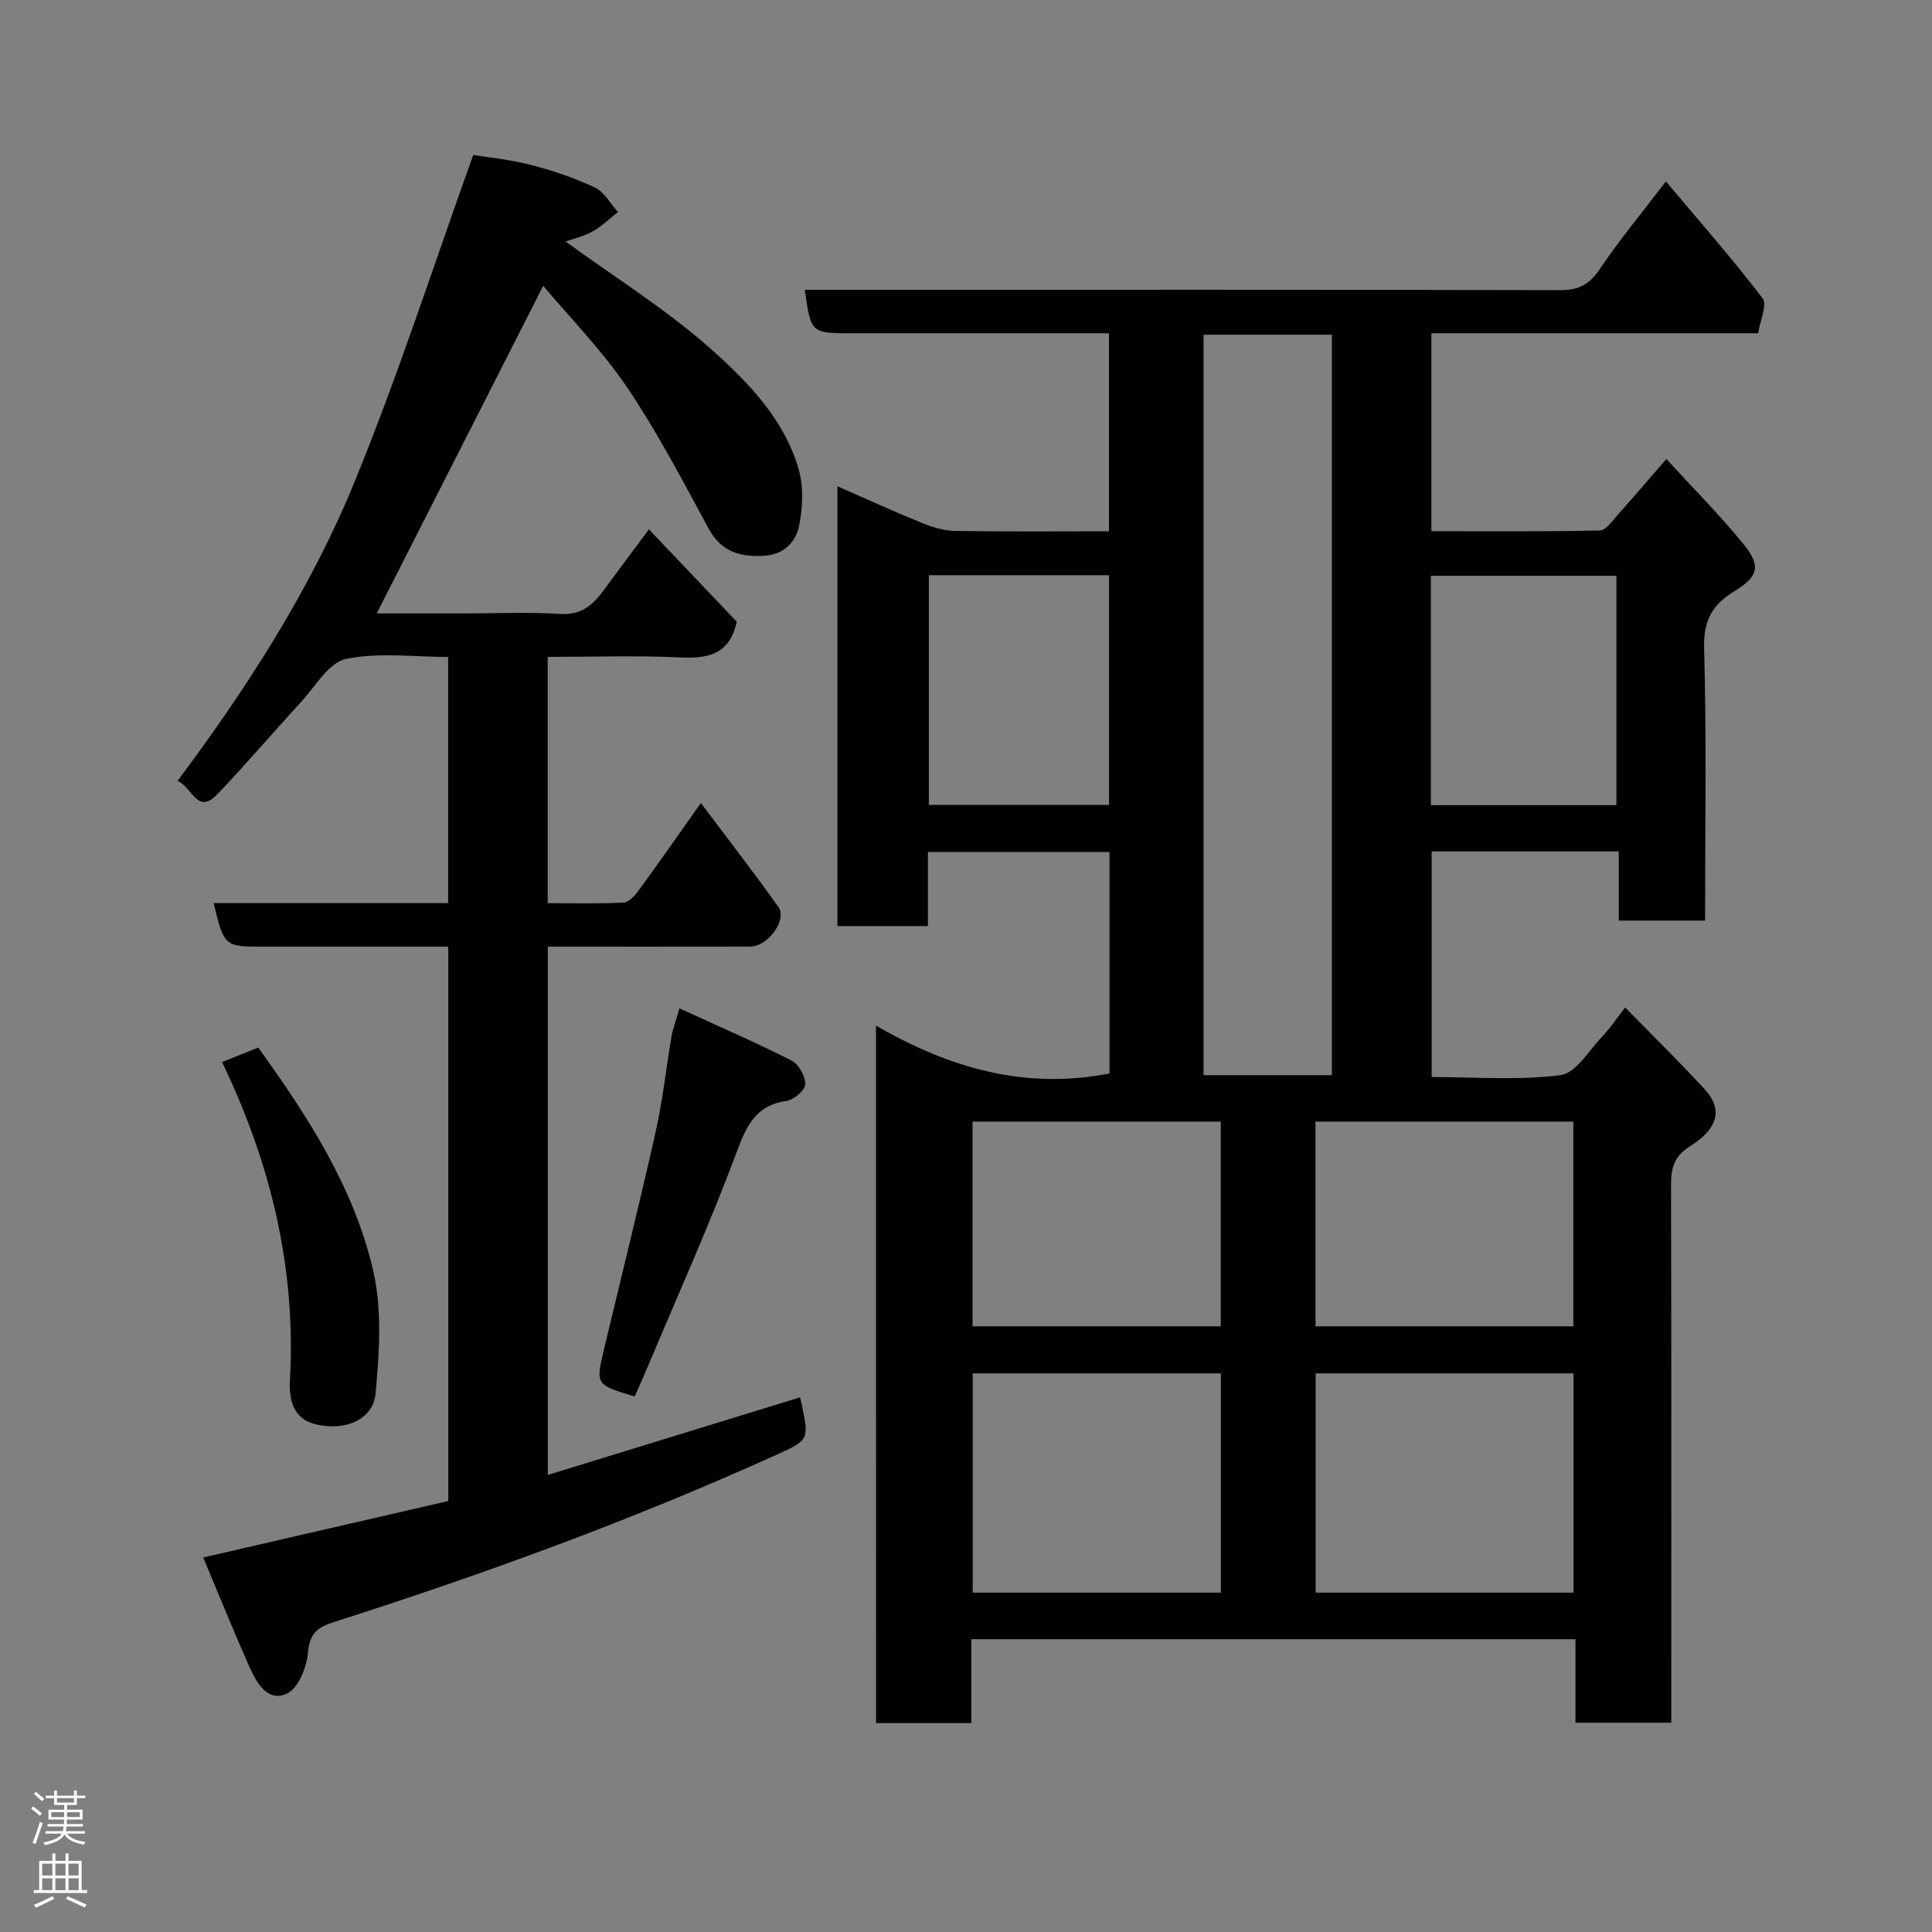 <svg enable-background="new 0 0 400 400" viewBox="0 0 400 400" xmlns="http://www.w3.org/2000/svg"><rect x="0" y="0" width="400" height="400" fill="#808080" stroke="none"/><g fill="#010103"><path d="m181.36 212.34c15.26 8.83 30.92 13.32 48.35 9.91 0-14.91 0-30.18 0-45.85-12.26 0-24.65 0-37.59 0v15.33c-6.48 0-12.41 0-18.74 0 0-30 0-60.07 0-91.06 5.9 2.59 11.56 5.19 17.32 7.53 2.21.9 4.65 1.68 7 1.72 10.5.18 21 .08 31.9.08 0-13.55 0-26.93 0-41-1.65 0-3.41 0-5.17 0-16 0-32 0-48 0-8.54 0-8.54 0-9.8-9h12.01c48.17 0 96.33-.04 144.5.07 3.73.01 5.95-1.2 8.05-4.32 4.01-5.96 8.62-11.51 13.72-18.19 6.82 8.12 13.7 15.94 20.01 24.2 1.02 1.34-.52 4.63-.91 7.23-22.72 0-45.02 0-67.66 0v40.99c11.69 0 23.3.11 34.91-.15 1.27-.03 2.59-2.05 3.72-3.3 3.28-3.66 6.46-7.39 10.02-11.49 5.28 5.76 10.9 11.41 15.92 17.55 3.74 4.57 3.16 6.78-1.85 9.82-4.57 2.77-6.41 6.07-6.25 11.8.52 18.65.2 37.32.2 56.39-5.86 0-11.59 0-17.87 0 0-4.59 0-9.32 0-14.32-13.15 0-25.75 0-38.74 0v46.71c8.85 0 17.87.73 26.67-.39 3.2-.41 5.91-5.14 8.69-8.05 1.58-1.64 2.85-3.58 4.7-5.96 5.71 5.84 11.26 11.26 16.5 16.97 3.68 4.01 2.88 8.02-3.01 11.72-3.45 2.16-4 4.59-3.99 8.13.09 35.17.05 70.33.05 105.5v5.76c-6.69 0-13.08 0-19.84 0 0-5.7 0-11.31 0-17.29-41.76 0-83.14 0-125.08 0v17.37c-6.81 0-13.08 0-19.72 0-.02-47.74-.02-95.48-.02-144.41zm67.82 10.26h26.57c0-51.31 0-102.22 0-153.3-8.96 0-17.68 0-26.57 0zm76.59 61.75c-18.09 0-35.8 0-53.38 0v45.39h53.38c0-15.18 0-30.1 0-45.39zm-73 0c-17.43 0-34.46 0-51.38 0v45.39h51.38c0-15.18 0-30.1 0-45.39zm19.59-52.13v42.38h53.38c0-14.32 0-28.24 0-42.38-17.86 0-35.45 0-53.38 0zm-71 0v42.38h51.38c0-14.32 0-28.24 0-42.38-17.19 0-34.11 0-51.38 0zm94.89-113.01v47.49h38.41c0-16 0-31.71 0-47.49-12.93 0-25.52 0-38.41 0zm-103.94-.12v47.55h37.3c0-16.06 0-31.76 0-47.55-12.53 0-24.67 0-37.3 0z"/><path d="m36.76 161.68c14.59-19.54 27.58-39.76 36.67-61.97 8.97-21.92 16.25-44.53 24.55-67.63 3.02.5 7.55.94 11.91 2.06 4.54 1.17 9.06 2.7 13.29 4.7 1.95.92 3.2 3.32 4.76 5.06-1.74 1.36-3.34 2.96-5.25 4.02-1.9 1.05-4.1 1.54-5.6 2.08 10.23 7.46 21.16 14.23 30.58 22.68 7.43 6.66 14.73 14.28 17.66 24.39 1.06 3.65.88 7.95.13 11.73-.65 3.31-3.07 5.99-7.15 6.25-4.97.32-8.93-.7-11.58-5.58-5.37-9.9-10.6-19.94-16.88-29.25-5.18-7.68-11.8-14.38-17.38-21.05-11.69 23-23.02 45.3-34.47 67.83h18.45c6.5 0 13.02-.31 19.49.11 4.33.28 6.77-1.79 9.01-4.85 2.99-4.08 6.03-8.13 9.4-12.66 6.37 6.69 12.38 13.02 18.18 19.11-1.51 6.91-6.02 7.67-11.79 7.4-8.97-.42-17.97-.11-27.35-.11v50.99c5.19 0 10.47.14 15.72-.12 1.09-.05 2.33-1.44 3.11-2.5 4.21-5.76 8.29-11.62 12.89-18.11 5.58 7.44 10.96 14.37 16.04 21.5 1.9 2.67-2.16 8.22-5.84 8.22-13.83.03-27.66.01-41.89.01v109.38c17.41-5.35 34.68-10.67 52.2-16.06.1.38.27.96.39 1.55 1.54 7.49 1.45 7.3-6 10.67-29.57 13.36-60 24.43-90.88 34.3-3.46 1.11-5.03 2.35-5.36 6.3-.26 3.04-1.99 7.38-4.32 8.49-4 1.9-6.32-2.18-7.79-5.49-3.23-7.23-6.19-14.58-9.59-22.67 17.45-4.02 34-7.83 50.74-11.69 0-38.08 0-76.04 0-114.78-1.87 0-3.78 0-5.7 0-10.83 0-21.66 0-32.5 0-8.18 0-8.18 0-10.38-9.01h48.55c0-17.07 0-33.67 0-50.96-7.09 0-14.4-1.02-21.19.42-3.57.76-6.33 5.72-9.29 8.94-5.81 6.31-11.37 12.86-17.3 19.06-4.23 4.4-5.2-1.55-8.24-2.76z"/><path d="m131.41 289.13c-8.08-2.44-8.1-2.44-6.38-9.66 3.57-15.02 7.32-30 10.7-45.05 1.46-6.51 2.17-13.19 3.29-19.78.27-1.56.85-3.07 1.65-5.87 8.11 3.72 15.78 7.04 23.22 10.81 1.48.75 2.88 3.27 2.82 4.92-.04 1.23-2.37 3.21-3.89 3.43-6.41.94-8.28 5.17-10.34 10.7-5.45 14.62-11.87 28.87-17.92 43.27-.99 2.37-2.05 4.72-3.15 7.23z"/><path d="m45.98 219.89c2.63-1.06 4.98-2 7.48-3 10.36 14.36 19.87 29.09 23.82 46.26 1.86 8.08 1.25 16.95.48 25.34-.5 5.39-6.2 7.86-12.33 6.42-4.71-1.11-5.63-5.04-5.4-9.2 1.26-22.94-3.82-44.51-14.05-65.82z"/></g><path d="m6.44 374.46.42-.45c.65.47 1.27.95 1.85 1.44l-.45.49c-.65-.56-1.25-1.06-1.82-1.48m.93 7.33-.63-.26c.55-1.36 1.05-2.8 1.52-4.33.19.1.38.19.59.27-.46 1.29-.95 2.73-1.48 4.32m-.38-10.38.44-.42c.43.34 1.01.82 1.74 1.44l-.49.49c-.53-.51-1.09-1.01-1.69-1.51m2.5.35h1.72v-1.04h.59v1.04h3.52v-1.04h.59v1.04h1.75v.53h-1.75v1.42h-2.03v.97h3.22v2.03h-3.24c0 .35-.01.66-.03.93h3.32v.53h-3.37c-.03.27-.08.58-.15.94h3.96v.53h-3.71c.67.92 1.93 1.48 3.79 1.68-.13.24-.23.44-.29.59-2.13-.38-3.48-1.08-4.04-2.12-.43.97-1.77 1.72-4.03 2.23-.09-.19-.2-.37-.33-.55 2.1-.42 3.37-1.03 3.81-1.83h-3.36v-.53h3.58c.08-.29.13-.61.16-.94h-3.33v-.53h3.39c.02-.27.04-.58.04-.93h-3.23v-2.03h3.25v-.97h-2.07v-1.42h-1.73zm1.12 3.44v1h2.65c.01-.3.02-.44.01-.4v-.25-.35zm1.19-2h3.52v-.91h-3.52zm4.71 2h-2.63v.59c0 .16-.01.28-.01.4h2.64z" fill="#fcfafa"/><path d="m13.56 383.74h.63v1.52h2.72v6.07h1.13v.6h-11.06v-.6h1.13v-6.07h2.73v-1.52h.63v1.52h2.1v-1.52zm-2.69 8.83.38.56c-1.24.63-2.53 1.25-3.85 1.85-.1-.21-.21-.42-.34-.63 1.36-.55 2.63-1.15 3.81-1.78m-2.13-4.27h2.1v-2.45h-2.1zm0 3.04h2.1v-2.46h-2.1zm2.72-3.04h2.1v-2.45h-2.1zm0 3.04h2.1v-2.46h-2.1zm6.07 3.6c-1.41-.71-2.7-1.3-3.86-1.78l.35-.56c1.45.62 2.75 1.19 3.88 1.72zm-1.25-9.09h-2.1v2.45h2.1zm-2.09 5.49h2.1v-2.46h-2.1z" fill="#fcfafa"/></svg>